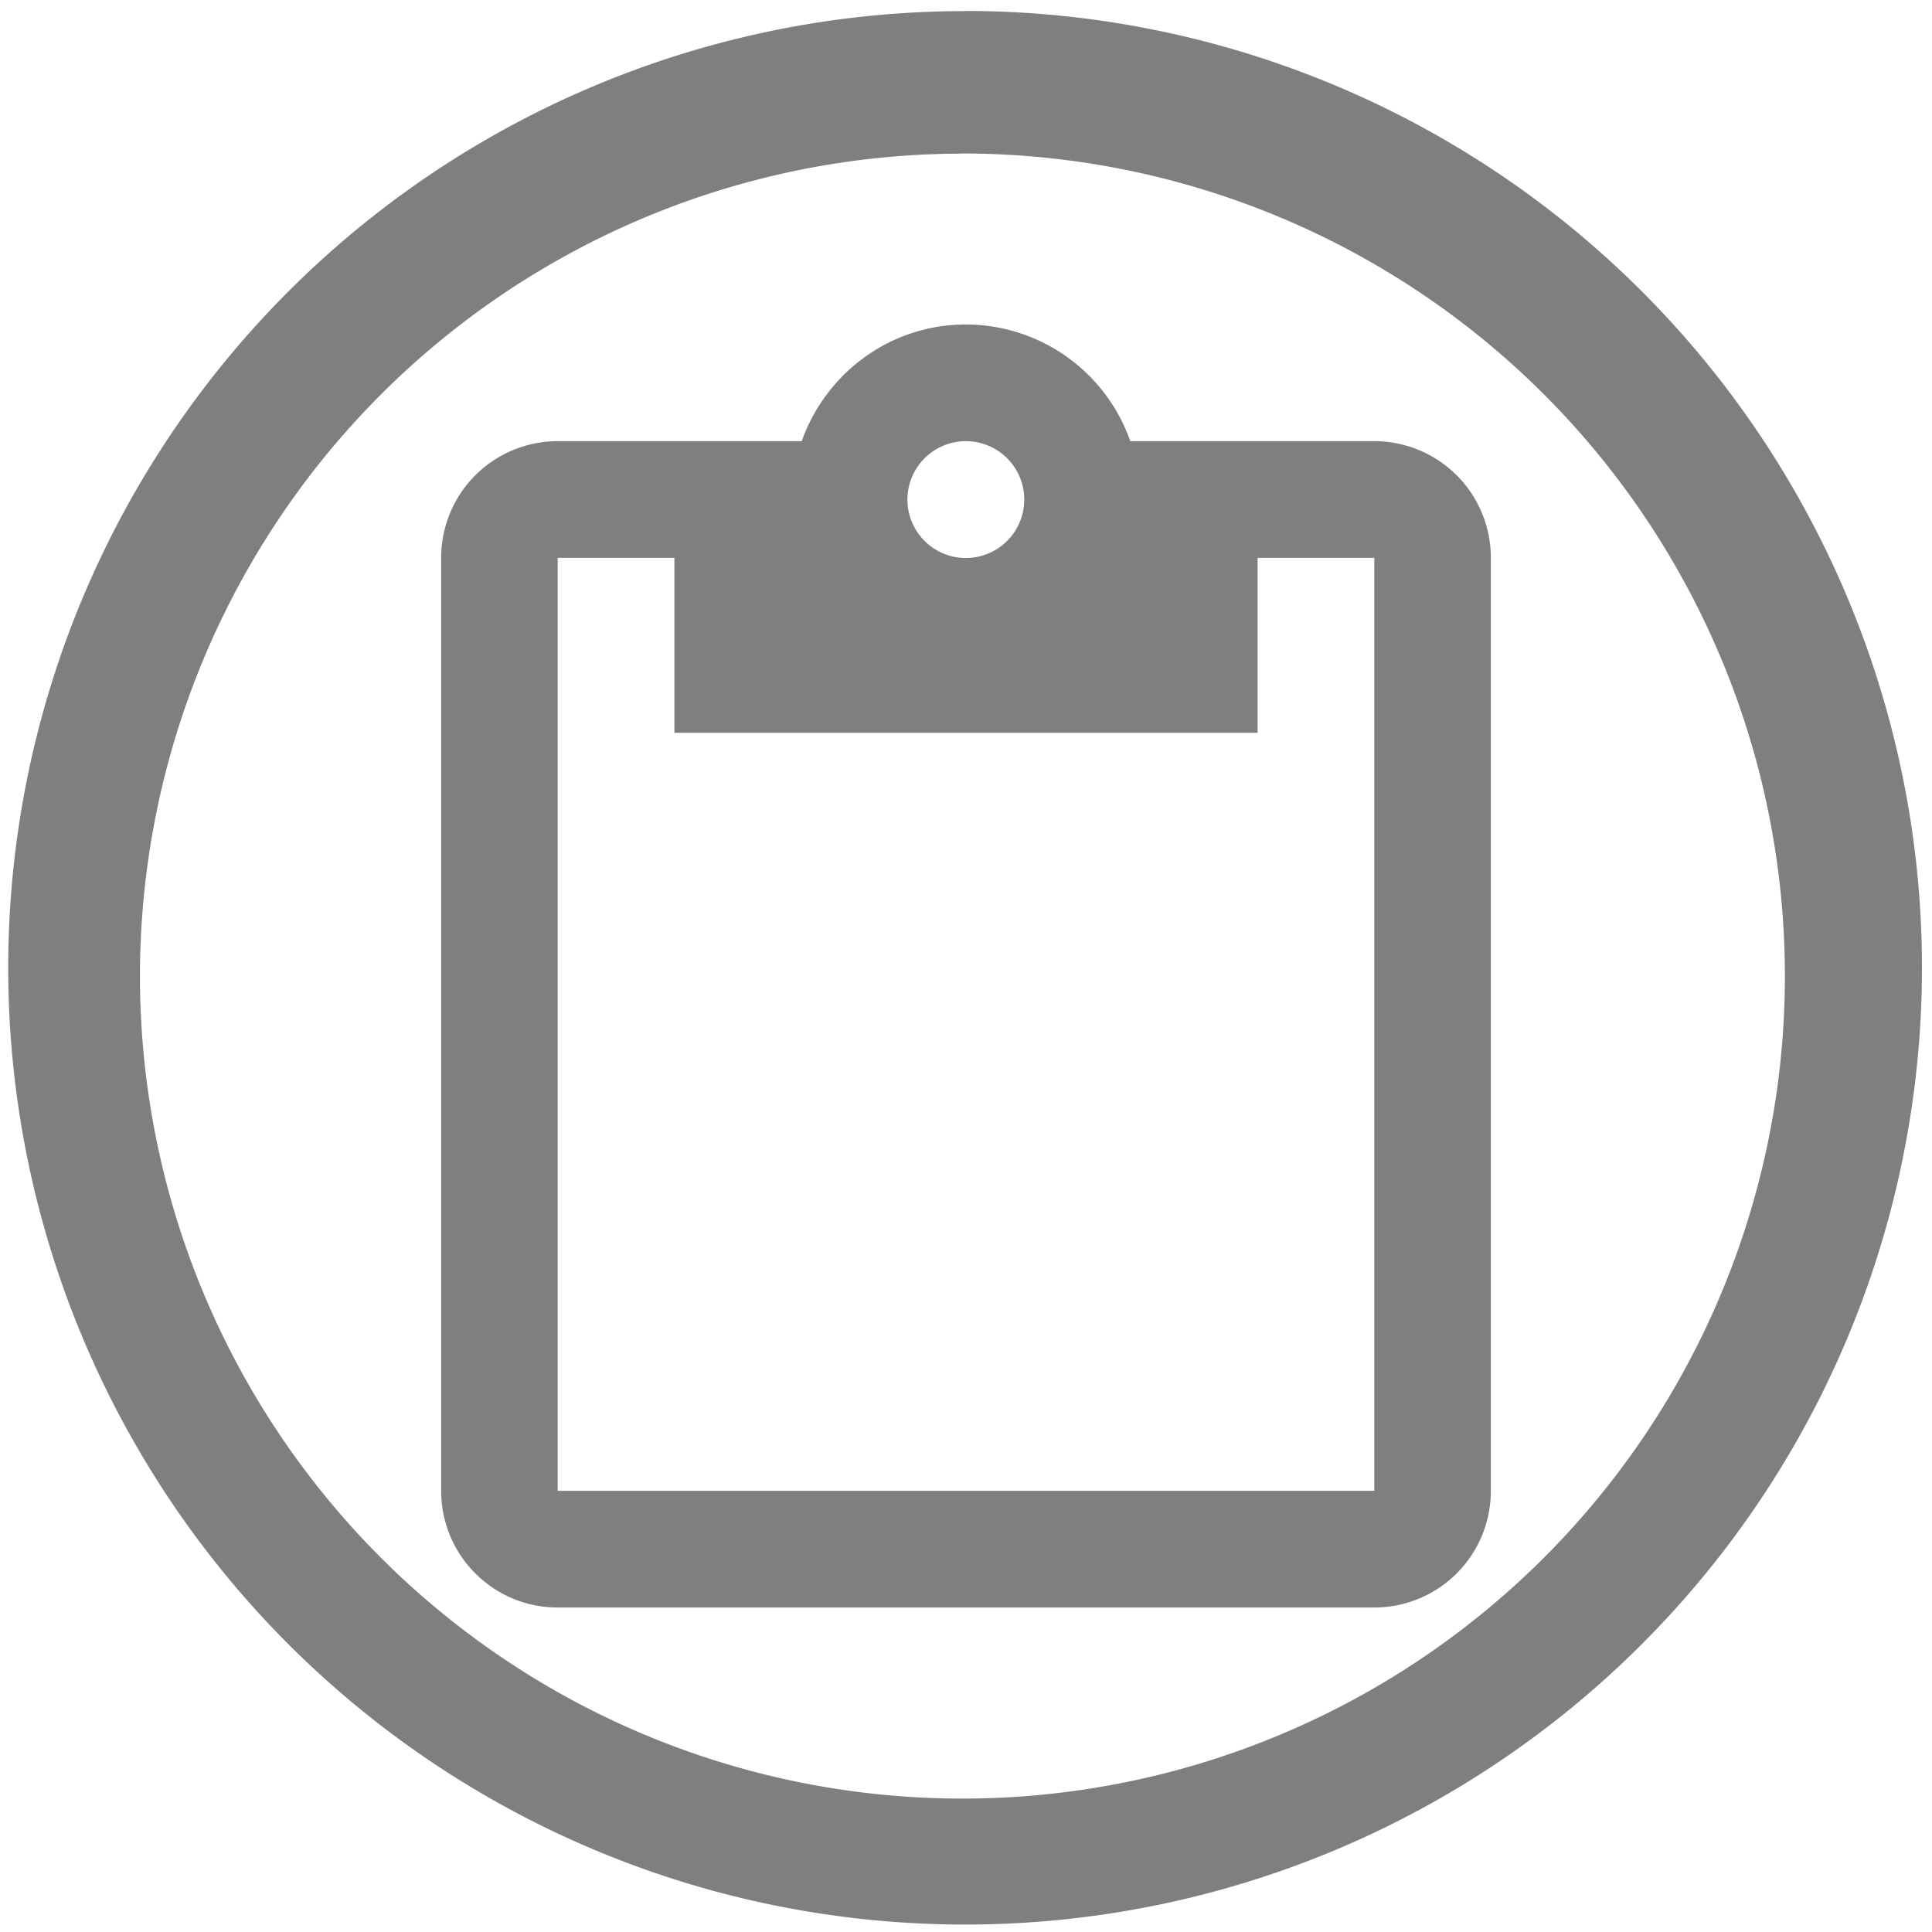 <?xml version="1.0" encoding="UTF-8" standalone="no"?>
<svg
   xmlns:dc="http://purl.org/dc/elements/1.1/"
   xmlns:cc="http://creativecommons.org/ns#"
   xmlns:rdf="http://www.w3.org/1999/02/22-rdf-syntax-ns#"
   xmlns:svg="http://www.w3.org/2000/svg"
   xmlns="http://www.w3.org/2000/svg"
   xmlns:sodipodi="http://sodipodi.sourceforge.net/DTD/sodipodi-0.dtd"
   xmlns:inkscape="http://www.inkscape.org/namespaces/inkscape"
   width="48"
   height="48"
   viewBox="0 0 12.7 12.7"
   version="1.1"
   id="svg4"
   sodipodi:docname="glipper.svg"
   inkscape:version="0.92.4 (5da689c313, 2019-01-14)">
  <defs
     id="defs8" />
  <sodipodi:namedview
     pagecolor="#ffffff"
     bordercolor="#666666"
     borderopacity="1"
     objecttolerance="10"
     gridtolerance="10"
     guidetolerance="10"
     inkscape:pageopacity="0"
     inkscape:pageshadow="2"
     inkscape:window-width="1087"
     inkscape:window-height="480"
     id="namedview6"
     showgrid="false"
     inkscape:zoom="4.9166667"
     inkscape:cx="2.1355932"
     inkscape:cy="24"
     inkscape:window-x="0"
     inkscape:window-y="25"
     inkscape:window-maximized="0"
     inkscape:current-layer="svg4" />
  <path
     d="m 6.344,0.073 a 6.29,6.29 0 0 0 -6.29,6.29 6.29,6.29 0 0 0 6.29,6.288 6.29,6.29 0 0 0 6.29,-6.289 6.29,6.29 0 0 0 -6.29,-6.29 z M 6.326,1.009 A 5.407,5.407 0 0 1 11.733,6.416 5.407,5.407 0 0 1 6.326,11.823 5.407,5.407 0 0 1 0.92,6.416 5.407,5.407 0 0 1 6.326,1.01 Z M 6.349,2.133 C 5.849,2.133 5.428,2.455 5.27,2.9 H 3.666 A 0.766,0.766 0 0 0 2.9,3.667 V 9.8 c 0,0.424 0.343,0.767 0.766,0.767 H 9.034 A 0.766,0.766 0 0 0 9.8,9.8 V 3.667 A 0.766,0.766 0 0 0 9.034,2.9 H 7.43 A 1.147,1.147 0 0 0 6.35,2.133 Z m 0,0.767 a 0.384,0.384 0 1 1 0,0.768 0.384,0.384 0 0 1 0,-0.768 z M 3.666,3.667 h 0.767 v 1.15 H 8.267 V 3.667 H 9.034 V 9.8 H 3.666 Z"
     id="path2"
     inkscape:connector-curvature="0"
     style="fill:#7F7F7F" />
</svg>
